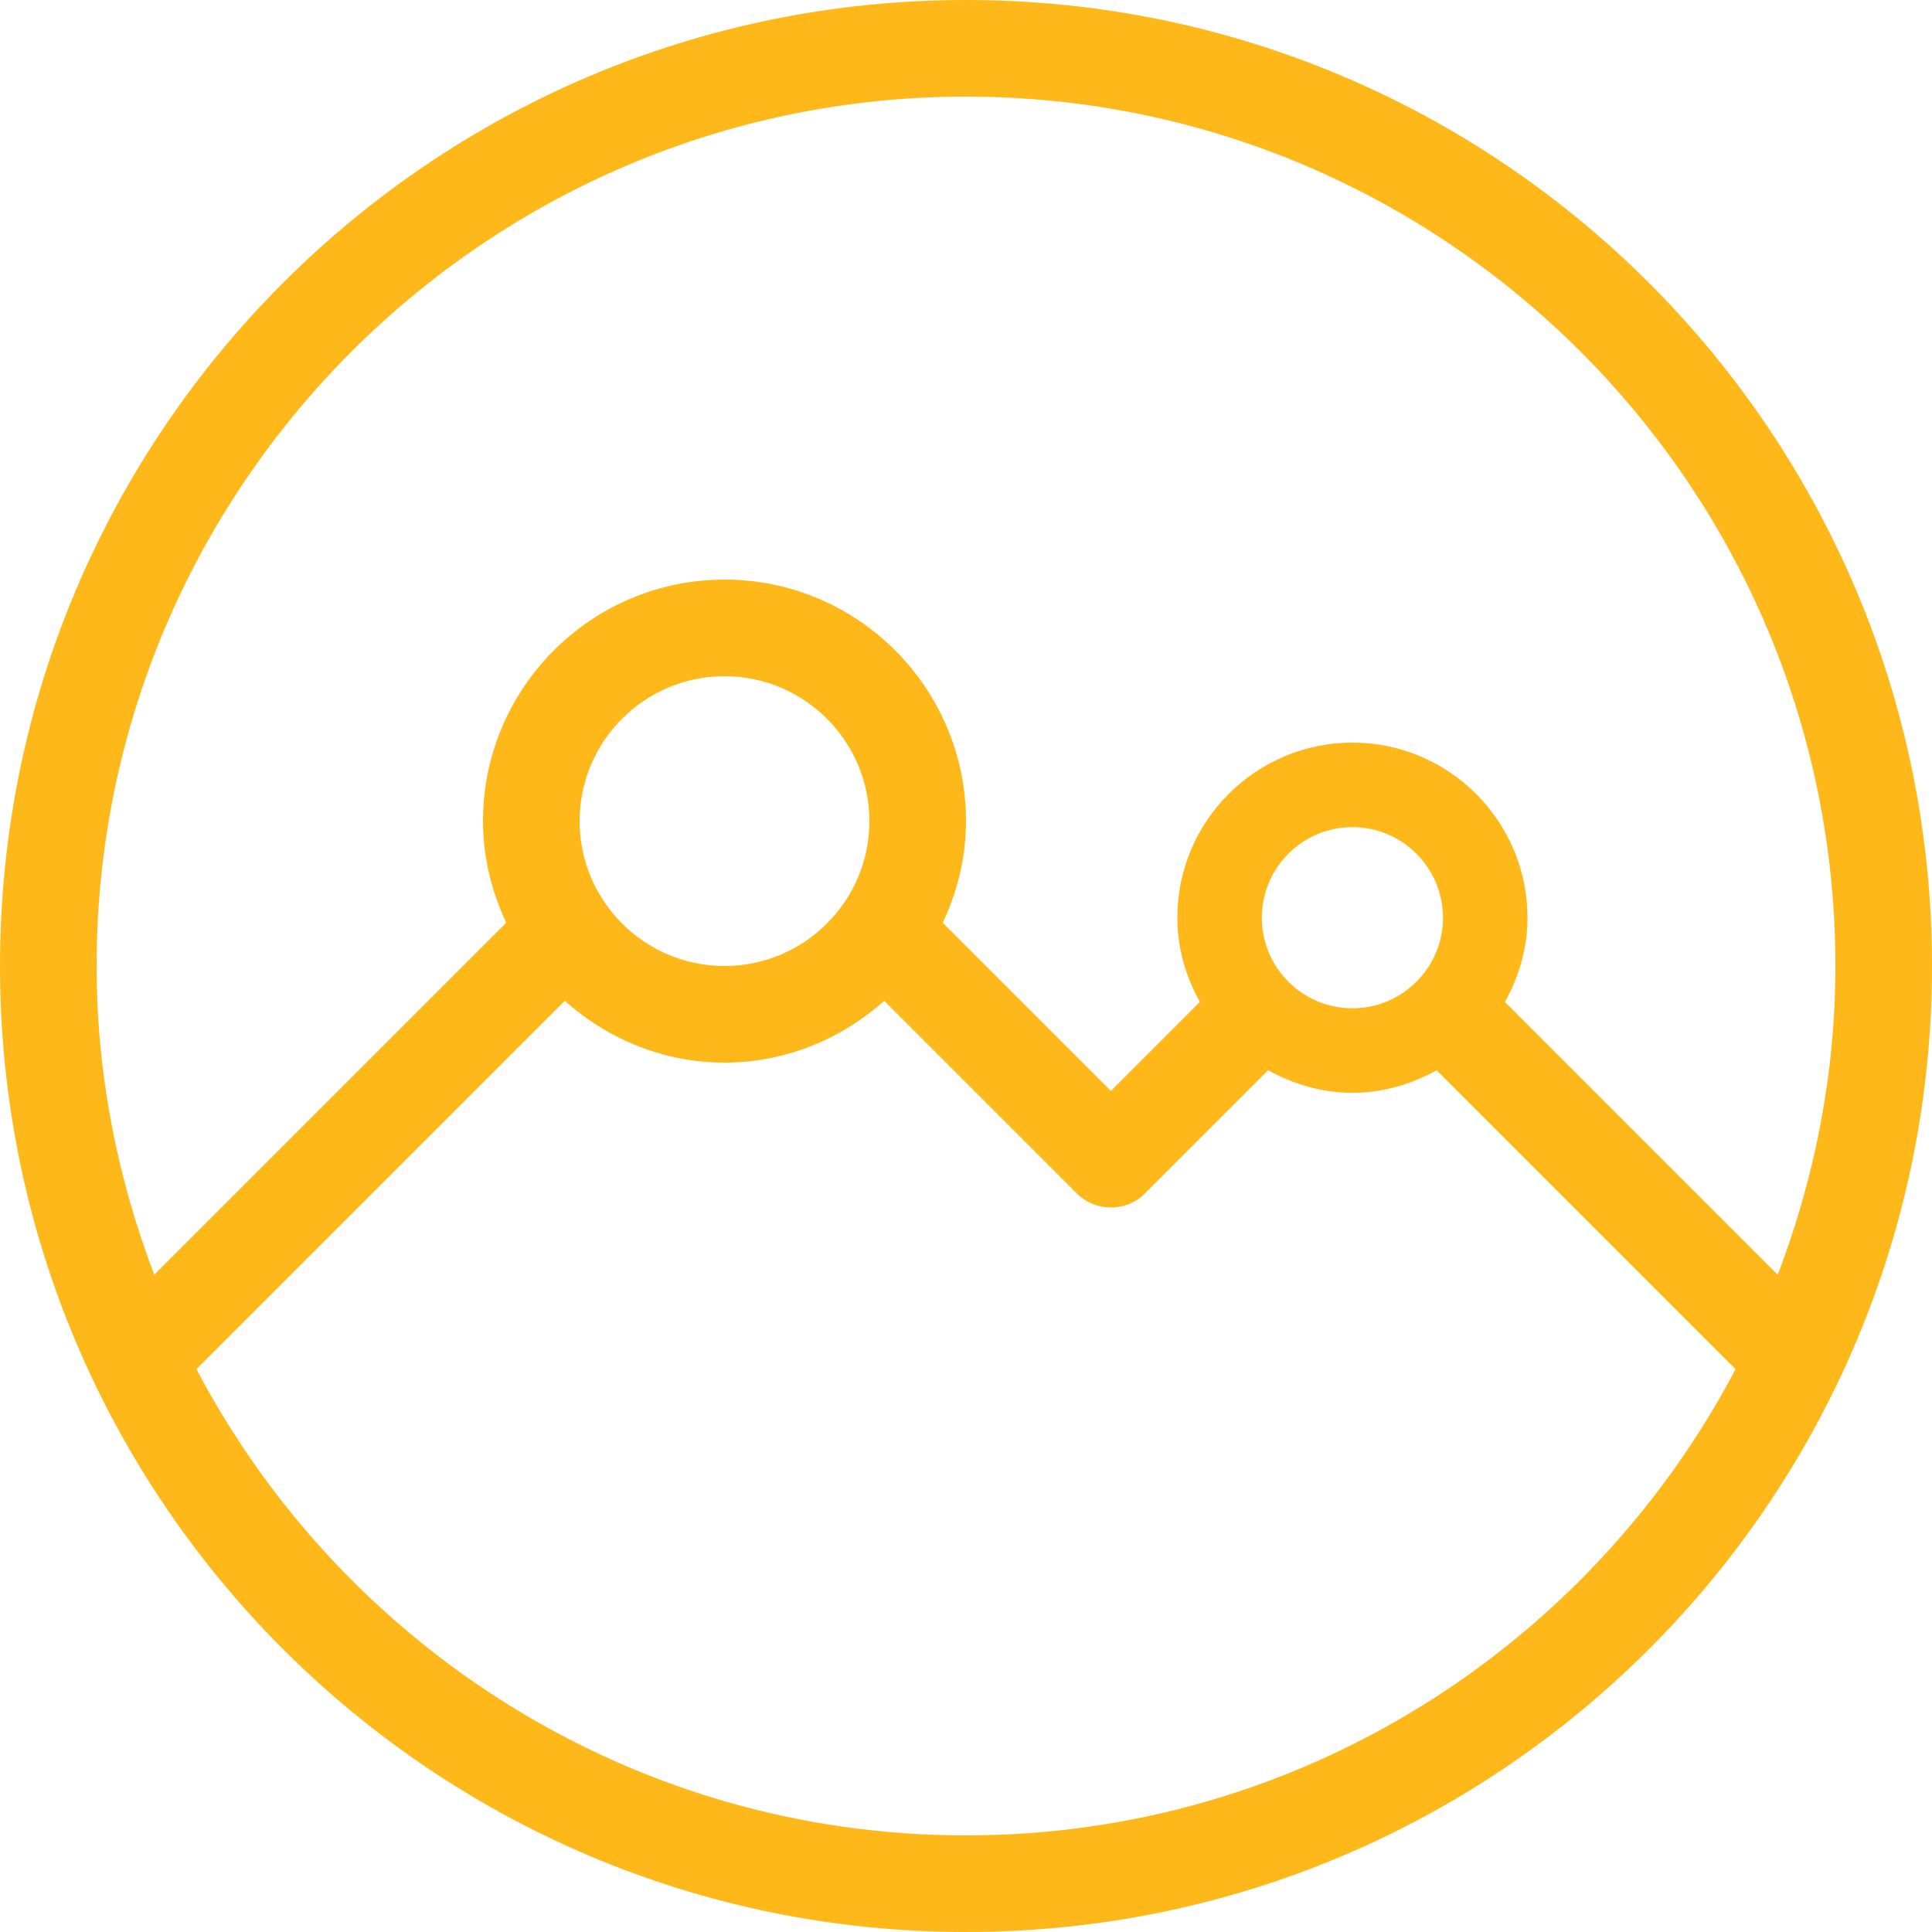 <?xml version="1.0" encoding="utf-8"?>
<!-- Generator: Adobe Illustrator 21.1.0, SVG Export Plug-In . SVG Version: 6.00 Build 0)  -->
<svg version="1.1" id="Layer_1" xmlns="http://www.w3.org/2000/svg" xmlns:xlink="http://www.w3.org/1999/xlink" x="0px" y="0px"
	 viewBox="0 0 40 40" enable-background="new 0 0 40 40" xml:space="preserve">
<path fill="#FFB819" d="M20,0C8.955,0,0,8.955,0,20s8.955,20,20,20s20-8.955,20-20S31.045,0,20,0z M20,2c9.925,0,18,8.075,18,18
	c0,2.253-0.435,4.402-1.194,6.392l-5.648-5.648c0.288-0.52,0.467-1.109,0.467-1.744c0-1.999-1.626-3.625-3.625-3.625
	S24.375,17.001,24.375,19c0,0.635,0.179,1.224,0.467,1.744L23,22.586l-3.481-3.481C19.82,18.463,20,17.754,20,17
	c0-2.757-2.243-5-5-5s-5,2.243-5,5c0,0.754,0.18,1.463,0.481,2.105l-7.287,7.287C2.435,24.402,2,22.253,2,20C2,10.075,10.075,2,20,2
	z M26.125,19c0-1.034,0.841-1.875,1.875-1.875s1.875,0.841,1.875,1.875S29.034,20.875,28,20.875S26.125,20.034,26.125,19z M12,17
	c0-1.654,1.346-3,3-3s3,1.346,3,3s-1.346,3-3,3S12,18.654,12,17z M20,38c-6.913,0-12.918-3.922-15.933-9.653l7.626-7.626
	C12.577,21.507,13.727,22,15,22s2.423-0.493,3.307-1.279l3.986,3.986C22.488,24.902,22.744,25,23,25s0.512-0.098,0.707-0.293
	l2.549-2.549c0.52,0.288,1.109,0.467,1.744,0.467s1.224-0.179,1.744-0.467l6.189,6.189C32.918,34.078,26.913,38,20,38z"/>
</svg>
